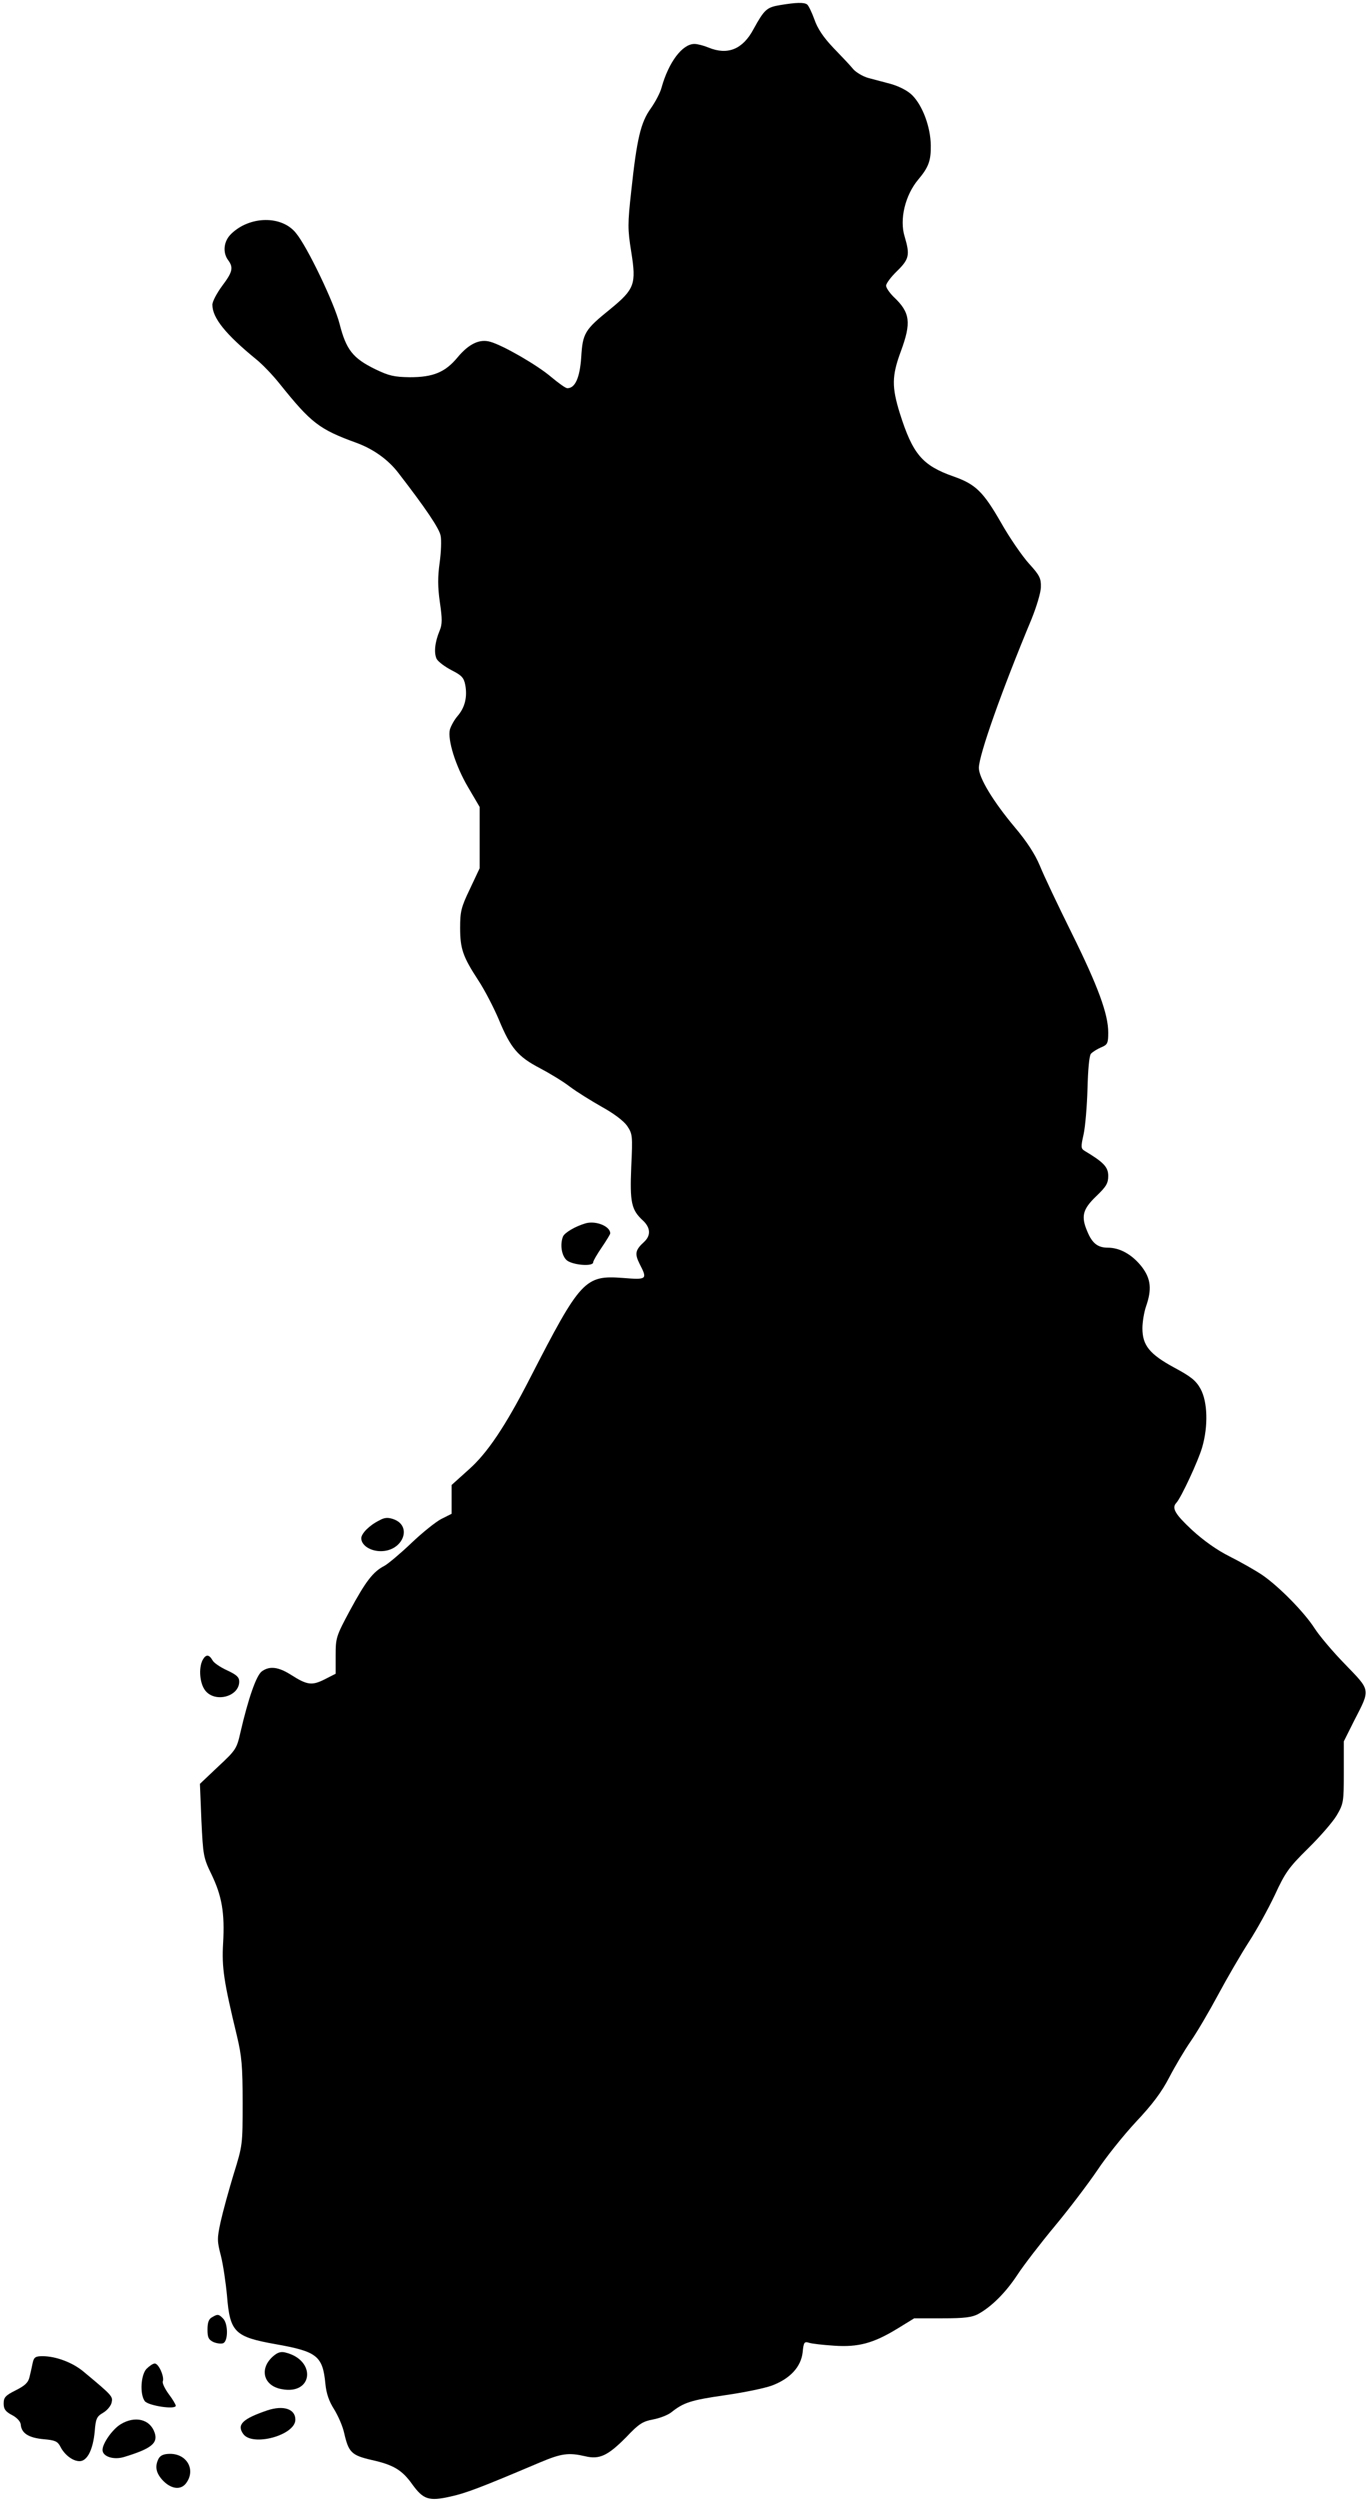 <?xml version="1.0" standalone="no"?>
<!DOCTYPE svg PUBLIC "-//W3C//DTD SVG 20010904//EN"
 "http://www.w3.org/TR/2001/REC-SVG-20010904/DTD/svg10.dtd">
<svg version="1.0" xmlns="http://www.w3.org/2000/svg"
 width="560pt" height="1024pt" viewBox="0 0 560 1024"
 preserveAspectRatio="xMidYMid meet">
<g transform="translate(0,1024) scale(0.1,-0.1)"
fill="#000000" stroke="none">
<path d="M3195 10219 c-54 -9 -64 -18 -108 -98 -44 -83 -106 -108 -184 -76
-19 8 -46 15 -58 15 -50 0 -106 -75 -135 -179 -5 -20 -25 -58 -44 -85 -41 -57
-57 -123 -80 -338 -15 -136 -15 -156 0 -250 21 -132 14 -152 -86 -234 -105
-85 -113 -98 -119 -198 -6 -84 -25 -126 -57 -126 -7 0 -36 21 -66 46 -56 48
-196 129 -249 144 -44 13 -88 -8 -134 -63 -51 -62 -101 -82 -196 -82 -65 1
-86 6 -142 33 -92 45 -119 80 -146 186 -21 83 -132 316 -179 372 -58 72 -188
70 -264 -3 -32 -30 -37 -77 -13 -109 22 -30 18 -48 -25 -105 -22 -30 -40 -64
-40 -77 0 -54 54 -121 180 -224 25 -20 68 -65 95 -99 130 -162 162 -187 316
-243 68 -25 129 -68 171 -123 112 -145 168 -228 173 -257 4 -18 2 -68 -4 -111
-8 -58 -8 -99 1 -162 10 -68 10 -90 -1 -116 -20 -48 -24 -92 -12 -116 7 -12
34 -32 61 -46 41 -21 50 -30 56 -60 9 -49 -1 -92 -31 -127 -14 -16 -28 -42
-32 -56 -10 -42 23 -149 75 -237 l47 -80 0 -126 0 -125 -40 -85 c-36 -75 -40
-92 -40 -159 0 -86 11 -118 75 -216 25 -38 63 -111 84 -161 48 -116 78 -151
168 -198 40 -21 96 -55 123 -76 28 -21 86 -57 130 -82 49 -27 89 -57 104 -78
22 -33 23 -39 17 -167 -6 -146 0 -177 48 -221 31 -29 33 -61 5 -87 -36 -33
-40 -48 -19 -90 33 -64 31 -66 -68 -58 -156 12 -174 -8 -381 -411 -101 -197
-175 -307 -251 -374 l-70 -63 0 -59 0 -59 -42 -21 c-23 -12 -78 -56 -123 -99
-44 -42 -94 -84 -110 -93 -47 -24 -77 -64 -141 -182 -57 -106 -59 -113 -59
-185 l0 -75 -45 -23 c-52 -26 -71 -24 -137 18 -52 33 -88 38 -120 15 -23 -16
-56 -112 -88 -250 -15 -67 -19 -73 -91 -140 l-75 -71 6 -149 c7 -144 8 -153
41 -221 43 -89 55 -158 48 -282 -6 -101 3 -158 57 -382 19 -80 23 -122 23
-270 0 -174 0 -176 -37 -295 -20 -66 -44 -153 -53 -194 -15 -69 -15 -79 1
-140 9 -36 20 -110 25 -164 12 -149 31 -168 200 -198 169 -30 192 -48 203
-162 4 -41 15 -72 36 -105 16 -26 35 -69 41 -97 18 -79 30 -91 112 -110 90
-20 125 -41 167 -100 45 -62 68 -70 156 -50 64 14 122 36 365 139 90 38 119
42 188 26 58 -14 93 3 168 79 51 54 67 64 110 72 27 5 60 18 74 29 50 40 80
50 219 70 78 11 165 29 194 40 74 28 118 76 125 135 4 42 7 46 26 40 12 -4 57
-9 102 -12 100 -7 162 10 259 69 l70 43 115 0 c91 0 122 4 148 18 54 30 112
87 161 162 25 38 94 128 154 200 59 71 136 173 172 226 35 53 106 142 158 198
68 72 106 123 137 183 24 46 63 112 88 148 25 36 75 121 112 190 37 69 93 165
125 215 32 49 80 136 107 193 43 93 57 113 136 191 49 48 102 109 118 136 28
48 29 55 29 177 l0 126 42 84 c68 132 69 122 -37 232 -51 52 -106 118 -124
146 -42 66 -147 173 -216 220 -30 20 -90 54 -134 76 -50 25 -105 64 -152 107
-71 66 -85 91 -65 112 19 20 90 172 106 228 25 87 22 186 -7 239 -19 34 -39
50 -108 87 -101 55 -130 91 -130 161 0 26 7 67 15 90 24 69 20 112 -17 161
-40 51 -90 79 -140 79 -41 0 -64 18 -84 67 -26 61 -19 90 36 143 42 40 50 54
50 84 0 36 -19 56 -96 102 -16 10 -17 15 -5 68 7 32 14 116 16 187 2 78 7 135
14 143 7 8 25 19 41 26 27 11 30 17 30 61 0 75 -41 188 -150 408 -55 111 -114
235 -130 275 -20 48 -54 100 -103 158 -88 105 -147 202 -147 243 0 52 93 315
216 610 20 50 38 108 38 131 1 35 -5 48 -49 96 -27 30 -79 105 -114 167 -73
127 -104 158 -196 190 -127 45 -166 91 -219 259 -33 107 -33 152 4 252 44 119
39 160 -29 224 -17 17 -31 37 -31 46 0 9 20 36 45 60 50 49 53 66 31 141 -22
70 2 170 56 234 42 50 52 77 51 140 -1 76 -34 163 -76 205 -19 19 -53 36 -87
46 -30 8 -72 19 -94 25 -21 6 -48 22 -60 35 -11 14 -48 53 -81 87 -42 44 -66
80 -79 118 -11 30 -24 57 -30 61 -13 9 -45 8 -111 -3z"/>
<path d="M2400 5230 c-42 -12 -87 -38 -94 -55 -12 -32 -6 -75 14 -95 21 -21
110 -29 110 -10 0 6 16 33 35 61 19 28 35 54 35 58 -1 29 -58 52 -100 41z"/>
<path d="M1554 4013 c-41 -20 -74 -54 -74 -73 0 -29 37 -53 80 -53 91 0 131
103 52 131 -23 8 -37 7 -58 -5z"/>
<path d="M830 3441 c-17 -33 -12 -96 11 -125 40 -51 139 -25 139 37 0 18 -11
28 -50 46 -28 13 -55 31 -60 42 -14 24 -27 24 -40 0z"/>
<path d="M868 749 c-13 -7 -18 -22 -18 -50 0 -32 4 -41 24 -51 14 -6 32 -8 40
-5 21 8 21 80 0 101 -18 19 -23 19 -46 5z"/>
<path d="M1117 588 c-56 -51 -37 -120 37 -133 129 -25 143 119 15 150 -19 5
-33 0 -52 -17z"/>
<path d="M134 563 c-3 -16 -9 -41 -13 -58 -5 -23 -19 -36 -57 -55 -42 -21 -49
-29 -49 -54 0 -22 7 -33 34 -47 21 -11 35 -27 36 -39 3 -36 32 -54 93 -60 48
-4 58 -9 69 -30 17 -34 51 -60 79 -60 31 0 55 46 62 122 4 51 8 61 34 76 16 9
32 28 35 41 6 26 5 28 -114 127 -45 38 -114 64 -169 64 -28 0 -35 -4 -40 -27z"/>
<path d="M600 538 c-23 -25 -28 -103 -7 -132 14 -19 127 -36 127 -19 0 5 -13
27 -29 48 -16 22 -27 45 -24 52 7 19 -17 73 -33 73 -7 0 -22 -10 -34 -22z"/>
<path d="M1095 368 c-100 -34 -126 -58 -99 -96 37 -54 214 -6 214 58 0 44 -49
60 -115 38z"/>
<path d="M494 311 c-33 -20 -74 -78 -74 -105 0 -27 45 -42 88 -29 112 34 141
57 125 101 -19 54 -80 69 -139 33z"/>
<path d="M650 171 c-17 -33 -11 -61 19 -92 35 -35 74 -38 95 -7 38 54 1 118
-67 118 -26 0 -39 -6 -47 -19z"/>
</g>
</svg>
